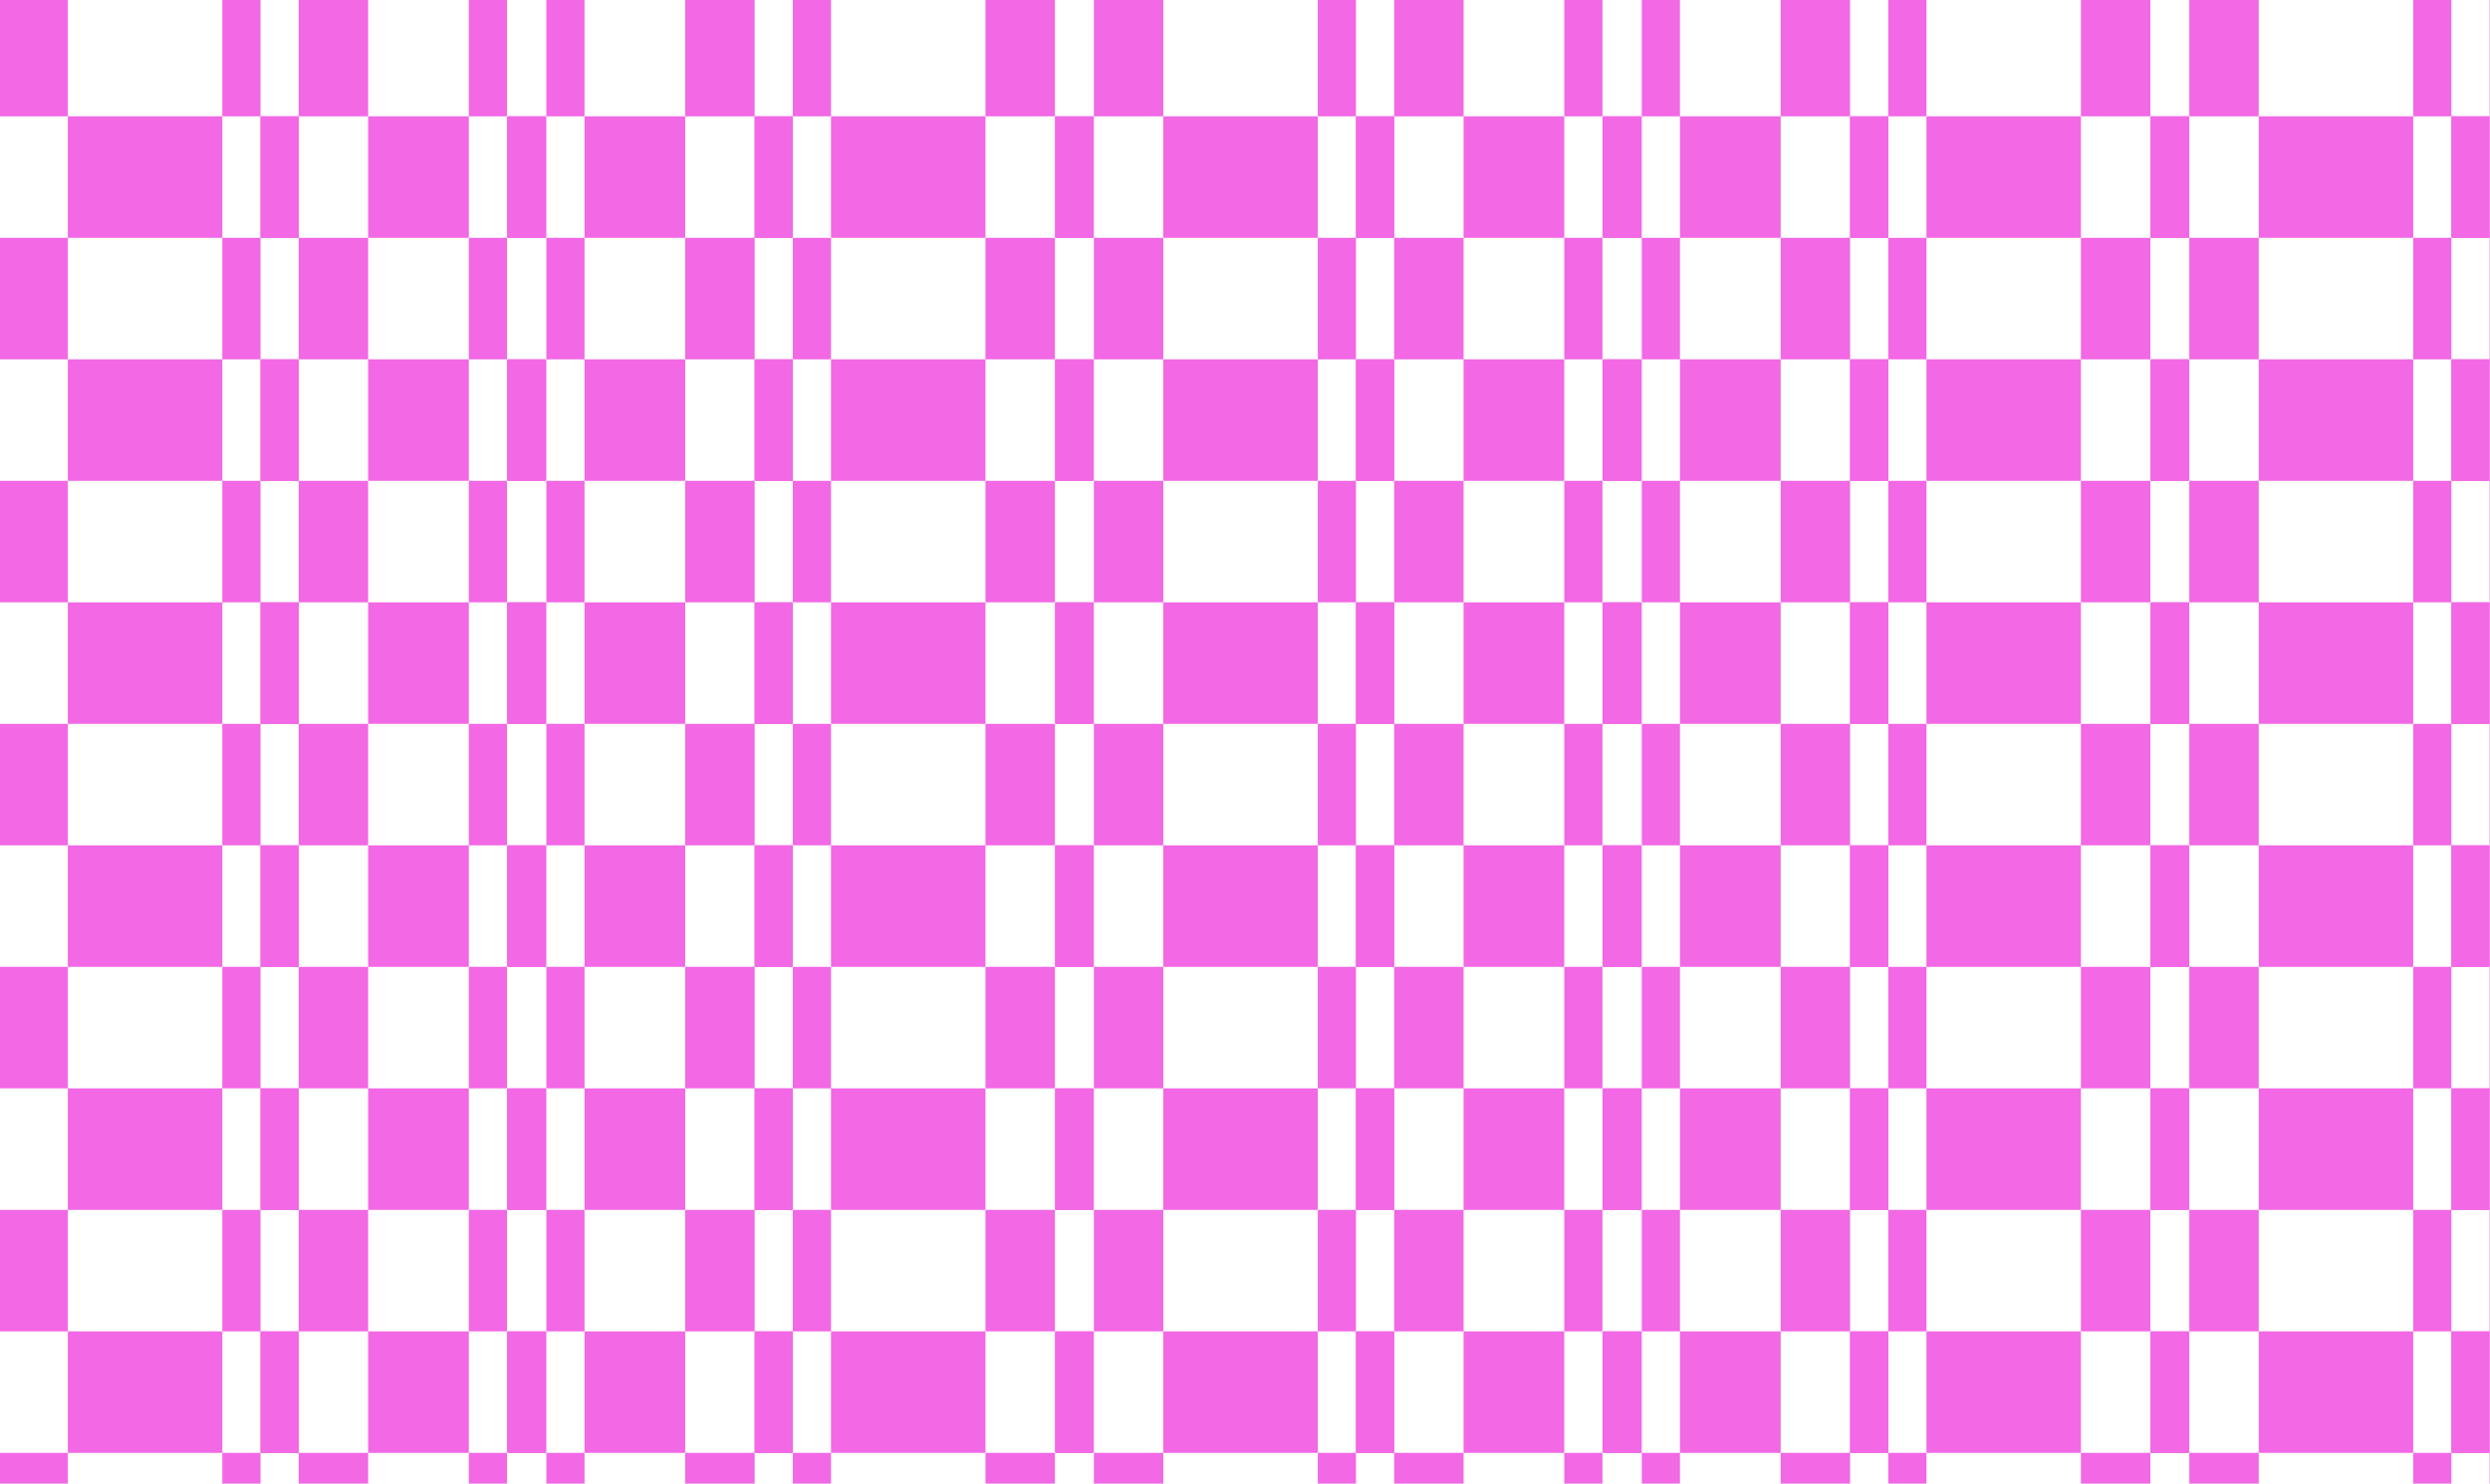 <svg width="1440" height="858" viewBox="0 0 1440 858" fill="none" xmlns="http://www.w3.org/2000/svg">
<path d="M293.21 910.51H315.29V980.78H293.21V910.51ZM293.21 910.51H271.13V840.24H293.21V910.51ZM212.9 910.51H271.12V980.78H212.9V910.51ZM212.9 910.51H172.75V840.24H212.9V910.51ZM150.66 910.51H172.74V980.78H150.66V910.51Z" fill="#F268E5"/>
<path d="M293.87 910.51H315.95V980.78H293.87V910.51ZM338.04 910.51H315.96V840.24H338.04V910.51ZM338.04 910.51H396.26V980.78H338.04V910.51ZM436.42 910.51H396.27V840.24H436.42V910.51ZM436.42 910.51H458.5V980.78H436.42V910.51Z" fill="#F268E5"/>
<path d="M436.41 910.51H458.49V980.78H436.41V910.51ZM480.58 910.51H458.5V840.24H480.58V910.51ZM480.58 910.51H569.92V980.78H480.58V910.51ZM610.07 910.51H569.92V840.24H610.07V910.51ZM610.07 910.51H632.15V980.78H610.07V910.51Z" fill="#F268E5"/>
<path d="M-23 980.78H-0.92V910.51H-23V980.78ZM39.24 980.78H128.58V910.51H39.24V980.78ZM150.67 980.78H172.75V910.51H150.67V980.78ZM-0.92 910.51H39.24V840.24H-0.92V910.51ZM128.57 910.51H150.66V840.24H128.57V910.51Z" fill="#F268E5"/>
<path d="M293.21 629.43H315.29V699.7H293.21V629.43ZM293.21 629.43H271.13V559.16H293.21V629.43ZM212.9 629.43H271.12V699.7H212.9V629.43ZM212.9 629.43H172.75V559.16H212.9V629.43ZM150.66 629.43H172.74V699.7H150.66V629.43Z" fill="#F268E5"/>
<path d="M293.21 769.97H315.29V840.24H293.21V769.97ZM293.21 769.97H271.13V699.7H293.21V769.97ZM212.9 769.97H271.12V840.24H212.9V769.97ZM212.9 769.97H172.75V699.7H212.9V769.97ZM150.66 769.97H172.74V840.24H150.66V769.97Z" fill="#F268E5"/>
<path d="M293.87 629.43H315.95V699.7H293.87V629.43ZM338.04 629.43H315.96V559.16H338.04V629.43ZM338.04 629.43H396.26V699.7H338.04V629.43ZM436.42 629.43H396.27V559.16H436.42V629.43ZM436.42 629.43H458.5V699.7H436.42V629.43Z" fill="#F268E5"/>
<path d="M293.87 769.97H315.95V840.24H293.87V769.97ZM338.04 769.97H315.96V699.7H338.04V769.97ZM338.04 769.97H396.26V840.24H338.04V769.97ZM436.42 769.97H396.27V699.7H436.42V769.97ZM436.42 769.97H458.5V840.24H436.42V769.97Z" fill="#F268E5"/>
<path d="M436.41 629.43H458.49V699.7H436.41V629.43ZM480.58 629.43H458.5V559.16H480.58V629.43ZM480.58 629.43H569.92V699.7H480.58V629.43ZM610.07 629.43H569.92V559.16H610.07V629.43ZM610.07 629.43H632.15V699.7H610.07V629.43Z" fill="#F268E5"/>
<path d="M436.41 769.97H458.49V840.24H436.41V769.97ZM480.58 769.97H458.5V699.7H480.58V769.97ZM480.58 769.97H569.92V840.24H480.58V769.97ZM610.07 769.97H569.92V699.7H610.07V769.97ZM610.07 769.97H632.15V840.24H610.07V769.97Z" fill="#F268E5"/>
<path d="M-23 699.7H-0.92V629.43H-23V699.7ZM39.24 699.7H128.58V629.43H39.24V699.7ZM150.67 699.7H172.75V629.43H150.67V699.7ZM-0.92 629.43H39.24V559.16H-0.92V629.43ZM128.57 629.43H150.66V559.16H128.57V629.43Z" fill="#F268E5"/>
<path d="M-23 840.24H-0.92V769.97H-23V840.24ZM39.24 840.24H128.58V769.97H39.24V840.24ZM150.67 840.24H172.75V769.97H150.67V840.24ZM-0.92 769.97H39.24V699.7H-0.92V769.97ZM128.57 769.97H150.66V699.7H128.57V769.97Z" fill="#F268E5"/>
<path d="M293.21 348.35H315.29V418.62H293.21V348.35ZM293.21 348.35H271.13V278.08H293.21V348.35ZM212.9 348.35H271.12V418.62H212.9V348.35ZM212.9 348.35H172.75V278.08H212.9V348.35ZM150.66 348.35H172.74V418.62H150.66V348.35Z" fill="#F268E5"/>
<path d="M293.21 488.89H315.29V559.16H293.21V488.89ZM293.21 488.89H271.13V418.62H293.21V488.89ZM212.9 488.89H271.12V559.16H212.9V488.89ZM212.9 488.89H172.75V418.62H212.9V488.89ZM150.66 488.89H172.74V559.16H150.66V488.89Z" fill="#F268E5"/>
<path d="M293.87 348.35H315.95V418.62H293.87V348.35ZM338.04 348.35H315.96V278.08H338.04V348.35ZM338.04 348.35H396.26V418.62H338.04V348.35ZM436.42 348.35H396.27V278.08H436.42V348.35ZM436.42 348.35H458.5V418.62H436.42V348.35Z" fill="#F268E5"/>
<path d="M293.87 488.89H315.95V559.16H293.87V488.89ZM338.04 488.89H315.96V418.62H338.04V488.89ZM338.04 488.89H396.26V559.16H338.04V488.89ZM436.42 488.89H396.27V418.62H436.42V488.89ZM436.42 488.89H458.5V559.16H436.42V488.89Z" fill="#F268E5"/>
<path d="M436.41 348.35H458.49V418.62H436.41V348.35ZM480.58 348.35H458.5V278.08H480.58V348.35ZM480.58 348.35H569.92V418.62H480.58V348.35ZM610.07 348.35H569.92V278.08H610.07V348.35ZM610.07 348.35H632.15V418.62H610.07V348.35Z" fill="#F268E5"/>
<path d="M436.41 488.89H458.49V559.16H436.41V488.89ZM480.58 488.89H458.5V418.62H480.58V488.89ZM480.58 488.89H569.92V559.16H480.58V488.89ZM610.07 488.89H569.92V418.62H610.07V488.89ZM610.07 488.89H632.15V559.16H610.07V488.89Z" fill="#F268E5"/>
<path d="M-23 418.62H-0.92V348.35H-23V418.62ZM39.24 418.62H128.58V348.35H39.24V418.62ZM150.67 418.62H172.75V348.35H150.67V418.62ZM-0.92 348.35H39.24V278.08H-0.92V348.35ZM128.57 348.35H150.66V278.08H128.57V348.35Z" fill="#F268E5"/>
<path d="M-23 559.16H-0.92V488.89H-23V559.16ZM39.24 559.16H128.58V488.89H39.24V559.16ZM150.67 559.16H172.75V488.89H150.67V559.16ZM-0.92 488.89H39.24V418.62H-0.92V488.89ZM128.57 488.89H150.66V418.62H128.57V488.89Z" fill="#F268E5"/>
<path d="M150.66 137.54H172.74V67.27H150.66V137.54ZM212.9 137.54H271.12V67.27H212.9V137.54ZM293.21 137.54H315.29V67.27H293.21V137.54ZM172.75 67.27H212.9V-3H172.75V67.27ZM271.13 67.27H293.21V-3H271.13V67.27Z" fill="#F268E5"/>
<path d="M293.21 207.81H315.29V278.08H293.21V207.81ZM293.21 207.81H271.13V137.54H293.21V207.81ZM212.9 207.81H271.12V278.08H212.9V207.81ZM212.9 207.81H172.75V137.54H212.9V207.81ZM150.66 207.81H172.74V278.08H150.66V207.81Z" fill="#F268E5"/>
<path d="M436.41 137.54H458.49V67.27H436.41V137.54ZM315.95 -3V67.27H293.87V137.54H315.95V67.27H338.03V-3H315.95ZM396.26 -3V67.27H338.04V137.54H396.26V67.27H436.41V-3H396.26Z" fill="#F268E5"/>
<path d="M293.87 207.81H315.95V278.08H293.87V207.81ZM338.04 207.81H315.96V137.54H338.04V207.81ZM338.04 207.81H396.26V278.08H338.04V207.81ZM436.42 207.81H396.27V137.54H436.42V207.81ZM436.42 207.81H458.5V278.08H436.42V207.81Z" fill="#F268E5"/>
<path d="M610.07 137.54H632.15V67.27H610.07V137.54ZM458.49 -3V67.27H436.41V137.54H458.49V67.27H480.58V-3H458.49ZM569.92 -3V67.27H480.58V137.54H569.92V67.27H610.07V-3H569.92Z" fill="#F268E5"/>
<path d="M436.41 207.81H458.49V278.08H436.41V207.81ZM480.58 207.81H458.5V137.54H480.58V207.81ZM480.58 207.81H569.92V278.08H480.58V207.81ZM610.07 207.81H569.92V137.54H610.07V207.81ZM610.07 207.81H632.15V278.08H610.07V207.81Z" fill="#F268E5"/>
<path d="M-23 137.54H-0.92V67.27H-23V137.54ZM39.24 137.54H128.58V67.27H39.24V137.54ZM150.67 137.54H172.75V67.27H150.67V137.54ZM-0.92 67.27H39.24V-3H-0.92V67.27ZM128.57 67.27H150.66V-3H128.57V67.27Z" fill="#F268E5"/>
<path d="M-23 278.08H-0.92V207.81H-23V278.08ZM39.24 278.08H128.58V207.81H39.24V278.08ZM150.67 278.08H172.75V207.81H150.67V278.08ZM-0.92 207.81H39.24V137.54H-0.92V207.81ZM128.57 207.81H150.66V137.54H128.57V207.81Z" fill="#F268E5"/>
<path d="M926.72 910.51H948.8V980.78H926.72V910.51ZM926.72 910.51H904.64V840.24H926.72V910.51ZM846.41 910.51H904.63V980.78H846.41V910.51ZM846.41 910.51H806.26V840.24H846.41V910.51ZM784.17 910.51H806.25V980.78H784.17V910.51Z" fill="#F268E5"/>
<path d="M927.38 910.51H949.46V980.78H927.38V910.51ZM971.55 910.51H949.47V840.24H971.55V910.51ZM971.55 910.51H1029.77V980.78H971.55V910.51ZM1069.93 910.51H1029.78V840.24H1069.93V910.51ZM1069.93 910.51H1092.01V980.78H1069.93V910.51Z" fill="#F268E5"/>
<path d="M1069.92 910.51H1092V980.78H1069.92V910.51ZM1114.09 910.51H1092.01V840.24H1114.09V910.51ZM1114.09 910.51H1203.43V980.78H1114.09V910.51ZM1243.58 910.51H1203.43V840.24H1243.58V910.51ZM1243.58 910.51H1265.66V980.78H1243.58V910.51Z" fill="#F268E5"/>
<path d="M784.18 910.51H806.26V980.78H784.18V910.51ZM784.18 910.51H762.1V840.24H784.18V910.51ZM672.75 910.51H762.09V980.78H672.75V910.51ZM672.75 910.51H632.6V840.24H672.75V910.51ZM610.51 910.51H632.59V980.78H610.51V910.51Z" fill="#F268E5"/>
<path d="M926.72 629.43H948.8V699.7H926.72V629.43ZM926.72 629.43H904.64V559.16H926.72V629.43ZM846.41 629.43H904.63V699.7H846.41V629.43ZM846.41 629.43H806.26V559.16H846.41V629.43ZM784.17 629.43H806.25V699.7H784.17V629.43Z" fill="#F268E5"/>
<path d="M926.72 769.97H948.8V840.24H926.72V769.97ZM926.72 769.97H904.64V699.7H926.72V769.97ZM846.41 769.97H904.63V840.24H846.41V769.97ZM846.41 769.97H806.26V699.7H846.41V769.97ZM784.17 769.97H806.25V840.24H784.17V769.97Z" fill="#F268E5"/>
<path d="M927.38 629.43H949.46V699.7H927.38V629.43ZM971.55 629.43H949.47V559.16H971.55V629.43ZM971.55 629.43H1029.77V699.7H971.55V629.43ZM1069.93 629.43H1029.78V559.16H1069.93V629.43ZM1069.93 629.43H1092.01V699.7H1069.93V629.43Z" fill="#F268E5"/>
<path d="M927.38 769.97H949.46V840.24H927.38V769.97ZM971.55 769.97H949.47V699.7H971.55V769.97ZM971.55 769.97H1029.77V840.24H971.55V769.97ZM1069.93 769.97H1029.78V699.7H1069.93V769.97ZM1069.93 769.97H1092.01V840.24H1069.93V769.97Z" fill="#F268E5"/>
<path d="M1069.92 629.43H1092V699.7H1069.92V629.43ZM1114.09 629.43H1092.01V559.16H1114.09V629.43ZM1114.09 629.43H1203.43V699.7H1114.09V629.43ZM1243.58 629.43H1203.43V559.16H1243.58V629.43ZM1243.58 629.43H1265.66V699.7H1243.58V629.43Z" fill="#F268E5"/>
<path d="M1069.92 769.97H1092V840.24H1069.92V769.97ZM1114.09 769.97H1092.01V699.7H1114.09V769.97ZM1114.09 769.97H1203.43V840.24H1114.09V769.97ZM1243.58 769.97H1203.43V699.7H1243.58V769.97ZM1243.58 769.97H1265.66V840.24H1243.58V769.97Z" fill="#F268E5"/>
<path d="M784.18 629.43H806.26V699.7H784.18V629.43ZM784.18 629.43H762.1V559.16H784.18V629.43ZM672.75 629.43H762.09V699.7H672.75V629.43ZM672.75 629.43H632.6V559.16H672.75V629.43ZM610.51 629.43H632.59V699.7H610.51V629.43Z" fill="#F268E5"/>
<path d="M784.18 769.97H806.26V840.24H784.18V769.97ZM784.18 769.97H762.1V699.7H784.18V769.97ZM672.75 769.97H762.09V840.24H672.75V769.97ZM672.75 769.97H632.6V699.7H672.75V769.97ZM610.51 769.97H632.59V840.24H610.51V769.97Z" fill="#F268E5"/>
<path d="M926.72 348.35H948.8V418.62H926.72V348.35ZM926.72 348.35H904.64V278.08H926.72V348.35ZM846.41 348.35H904.63V418.62H846.41V348.35ZM846.41 348.35H806.26V278.08H846.41V348.35ZM784.17 348.35H806.25V418.62H784.17V348.35Z" fill="#F268E5"/>
<path d="M926.72 488.89H948.8V559.16H926.72V488.89ZM926.72 488.89H904.64V418.62H926.72V488.89ZM846.41 488.89H904.63V559.16H846.41V488.89ZM846.41 488.89H806.26V418.62H846.41V488.89ZM784.17 488.89H806.25V559.16H784.17V488.89Z" fill="#F268E5"/>
<path d="M927.38 348.35H949.46V418.62H927.38V348.35ZM971.55 348.35H949.47V278.08H971.55V348.35ZM971.55 348.35H1029.77V418.62H971.55V348.35ZM1069.93 348.35H1029.78V278.08H1069.93V348.35ZM1069.93 348.35H1092.01V418.62H1069.93V348.35Z" fill="#F268E5"/>
<path d="M927.38 488.89H949.46V559.16H927.38V488.89ZM971.55 488.89H949.47V418.62H971.55V488.89ZM971.55 488.89H1029.77V559.16H971.55V488.89ZM1069.93 488.89H1029.78V418.62H1069.93V488.89ZM1069.93 488.89H1092.01V559.16H1069.93V488.89Z" fill="#F268E5"/>
<path d="M1069.92 348.35H1092V418.62H1069.92V348.35ZM1114.09 348.35H1092.01V278.08H1114.09V348.35ZM1114.09 348.35H1203.43V418.62H1114.09V348.35ZM1243.58 348.35H1203.43V278.08H1243.58V348.35ZM1243.58 348.35H1265.66V418.62H1243.58V348.35Z" fill="#F268E5"/>
<path d="M1069.92 488.89H1092V559.16H1069.92V488.89ZM1114.09 488.89H1092.01V418.62H1114.09V488.89ZM1114.09 488.89H1203.43V559.16H1114.09V488.89ZM1243.58 488.89H1203.43V418.62H1243.58V488.89ZM1243.58 488.89H1265.66V559.16H1243.58V488.89Z" fill="#F268E5"/>
<path d="M784.18 348.35H806.26V418.62H784.18V348.35ZM784.18 348.35H762.1V278.08H784.18V348.35ZM672.75 348.35H762.09V418.62H672.75V348.35ZM672.75 348.35H632.6V278.08H672.75V348.35ZM610.51 348.35H632.59V418.62H610.51V348.35Z" fill="#F268E5"/>
<path d="M784.18 488.89H806.26V559.16H784.18V488.89ZM784.18 488.89H762.1V418.62H784.18V488.89ZM672.75 488.89H762.09V559.16H672.75V488.89ZM672.75 488.89H632.6V418.62H672.75V488.89ZM610.51 488.89H632.59V559.16H610.51V488.89Z" fill="#F268E5"/>
<path d="M784.18 137.54H806.26V67.27H784.18V137.54ZM846.42 137.54H904.64V67.27H846.42V137.54ZM926.73 137.54H948.81V67.27H926.73V137.54ZM806.27 67.27H846.42V-3H806.27V67.27ZM904.65 67.27H926.73V-3H904.65V67.27Z" fill="#F268E5"/>
<path d="M926.72 207.81H948.8V278.08H926.72V207.81ZM926.72 207.81H904.64V137.54H926.72V207.81ZM846.41 207.81H904.63V278.08H846.41V207.81ZM846.41 207.81H806.26V137.54H846.41V207.81ZM784.17 207.81H806.25V278.08H784.17V207.81Z" fill="#F268E5"/>
<path d="M1069.92 137.54H1092V67.27H1069.92V137.54ZM949.46 -3V67.27H927.38V137.54H949.46V67.27H971.54V-3H949.46ZM1029.77 -3V67.27H971.55V137.54H1029.77V67.27H1069.92V-3H1029.77Z" fill="#F268E5"/>
<path d="M927.38 207.81H949.46V278.08H927.38V207.81ZM971.55 207.81H949.47V137.54H971.55V207.81ZM971.55 207.81H1029.77V278.08H971.55V207.81ZM1069.93 207.81H1029.78V137.54H1069.93V207.81ZM1069.93 207.81H1092.01V278.08H1069.93V207.81Z" fill="#F268E5"/>
<path d="M1243.58 137.54H1265.66V67.27H1243.58V137.54ZM1092.01 -3V67.27H1069.93V137.54H1092.01V67.27H1114.09V-3H1092.01ZM1203.44 -3V67.27H1114.1V137.54H1203.44V67.27H1243.59V-3H1203.44Z" fill="#F268E5"/>
<path d="M1069.92 207.81H1092V278.08H1069.92V207.81ZM1114.09 207.81H1092.01V137.54H1114.09V207.81ZM1114.09 207.81H1203.43V278.08H1114.09V207.81ZM1243.58 207.81H1203.43V137.54H1243.58V207.81ZM1243.58 207.81H1265.66V278.08H1243.58V207.81Z" fill="#F268E5"/>
<path d="M610.51 137.54H632.59V67.27H610.51V137.54ZM672.75 137.54H762.09V67.27H672.75V137.54ZM784.18 137.54H806.26V67.27H784.18V137.54ZM632.6 67.27H672.75V-3H632.6V67.27ZM762.1 67.27H784.18V-3H762.1V67.27Z" fill="#F268E5"/>
<path d="M784.18 207.81H806.26V278.08H784.18V207.81ZM784.18 207.81H762.1V137.54H784.18V207.81ZM672.75 207.81H762.09V278.08H672.75V207.81ZM672.75 207.81H632.6V137.54H672.75V207.81ZM610.51 207.81H632.59V278.08H610.51V207.81Z" fill="#F268E5"/>
<path d="M1560.23 910.51H1582.31V980.78H1560.23V910.51ZM1560.23 910.51H1538.15V840.24H1560.23V910.51ZM1479.92 910.51H1538.14V980.78H1479.92V910.51ZM1479.92 910.51H1439.77V840.24H1479.92V910.51ZM1417.68 910.51H1439.76V980.78H1417.68V910.51Z" fill="#F268E5"/>
<path d="M1417.69 910.51H1439.77V980.78H1417.69V910.51ZM1417.69 910.51H1395.61V840.24H1417.69V910.51ZM1306.26 910.51H1395.6V980.78H1306.26V910.51ZM1306.26 910.51H1266.11V840.24H1306.26V910.51ZM1244.02 910.51H1266.1V980.78H1244.02V910.51Z" fill="#F268E5"/>
<path d="M1560.23 629.43H1582.31V699.7H1560.23V629.43ZM1560.23 629.43H1538.15V559.16H1560.23V629.43ZM1479.92 629.43H1538.14V699.7H1479.92V629.43ZM1479.92 629.43H1439.77V559.16H1479.92V629.43ZM1417.68 629.43H1439.76V699.7H1417.68V629.43Z" fill="#F268E5"/>
<path d="M1560.23 769.97H1582.31V840.24H1560.23V769.97ZM1560.23 769.97H1538.15V699.7H1560.23V769.97ZM1479.92 769.97H1538.14V840.24H1479.92V769.97ZM1479.92 769.97H1439.77V699.7H1479.92V769.97ZM1417.68 769.97H1439.76V840.24H1417.68V769.97Z" fill="#F268E5"/>
<path d="M1417.69 629.43H1439.77V699.7H1417.69V629.43ZM1417.69 629.43H1395.61V559.16H1417.69V629.43ZM1306.26 629.43H1395.6V699.7H1306.26V629.43ZM1306.26 629.43H1266.11V559.16H1306.26V629.43ZM1244.02 629.43H1266.1V699.7H1244.02V629.43Z" fill="#F268E5"/>
<path d="M1417.69 769.97H1439.77V840.24H1417.69V769.97ZM1417.69 769.97H1395.61V699.7H1417.69V769.97ZM1306.26 769.97H1395.6V840.24H1306.26V769.97ZM1306.26 769.97H1266.11V699.7H1306.26V769.97ZM1244.02 769.97H1266.1V840.24H1244.02V769.97Z" fill="#F268E5"/>
<path d="M1560.23 348.35H1582.31V418.62H1560.23V348.35ZM1560.23 348.35H1538.15V278.08H1560.23V348.35ZM1479.92 348.35H1538.14V418.62H1479.92V348.35ZM1479.92 348.35H1439.77V278.08H1479.92V348.35ZM1417.68 348.35H1439.76V418.62H1417.68V348.35Z" fill="#F268E5"/>
<path d="M1560.23 488.89H1582.31V559.16H1560.23V488.89ZM1560.23 488.89H1538.15V418.62H1560.23V488.89ZM1479.92 488.89H1538.14V559.16H1479.92V488.89ZM1479.92 488.89H1439.77V418.62H1479.92V488.89ZM1417.68 488.89H1439.76V559.16H1417.68V488.89Z" fill="#F268E5"/>
<path d="M1417.69 348.35H1439.77V418.62H1417.69V348.35ZM1417.69 348.35H1395.61V278.08H1417.69V348.35ZM1306.26 348.35H1395.6V418.62H1306.26V348.35ZM1306.26 348.35H1266.11V278.08H1306.26V348.35ZM1244.02 348.35H1266.1V418.62H1244.02V348.35Z" fill="#F268E5"/>
<path d="M1417.69 488.89H1439.77V559.16H1417.69V488.89ZM1417.69 488.89H1395.61V418.62H1417.69V488.89ZM1306.26 488.89H1395.6V559.16H1306.26V488.89ZM1306.26 488.89H1266.11V418.62H1306.26V488.89ZM1244.02 488.89H1266.1V559.16H1244.02V488.89Z" fill="#F268E5"/>
<path d="M1417.69 137.54H1439.77V67.27H1417.69V137.54ZM1479.93 137.54H1538.15V67.27H1479.93V137.54ZM1560.23 137.54H1582.31V67.27H1560.23V137.54ZM1439.77 67.27H1479.92V-3H1439.77V67.27ZM1538.15 67.27H1560.23V-3H1538.15V67.27Z" fill="#F268E5"/>
<path d="M1560.23 207.81H1582.31V278.08H1560.23V207.81ZM1560.23 207.81H1538.15V137.54H1560.23V207.81ZM1479.92 207.81H1538.14V278.08H1479.92V207.81ZM1479.92 207.81H1439.77V137.54H1479.92V207.81ZM1417.68 207.81H1439.76V278.08H1417.68V207.81Z" fill="#F268E5"/>
<path d="M1244.02 137.54H1266.1V67.27H1244.02V137.54ZM1306.26 137.54H1395.6V67.27H1306.26V137.54ZM1417.69 137.54H1439.77V67.27H1417.69V137.54ZM1266.11 67.27H1306.26V-3H1266.11V67.27ZM1395.6 67.27H1417.68V-3H1395.6V67.27Z" fill="#F268E5"/>
<path d="M1417.69 207.81H1439.77V278.08H1417.69V207.81ZM1417.69 207.81H1395.61V137.54H1417.69V207.81ZM1306.26 207.81H1395.6V278.08H1306.26V207.81ZM1306.26 207.81H1266.11V137.54H1306.26V207.81ZM1244.02 207.81H1266.1V278.08H1244.02V207.81Z" fill="#F268E5"/>
</svg>
